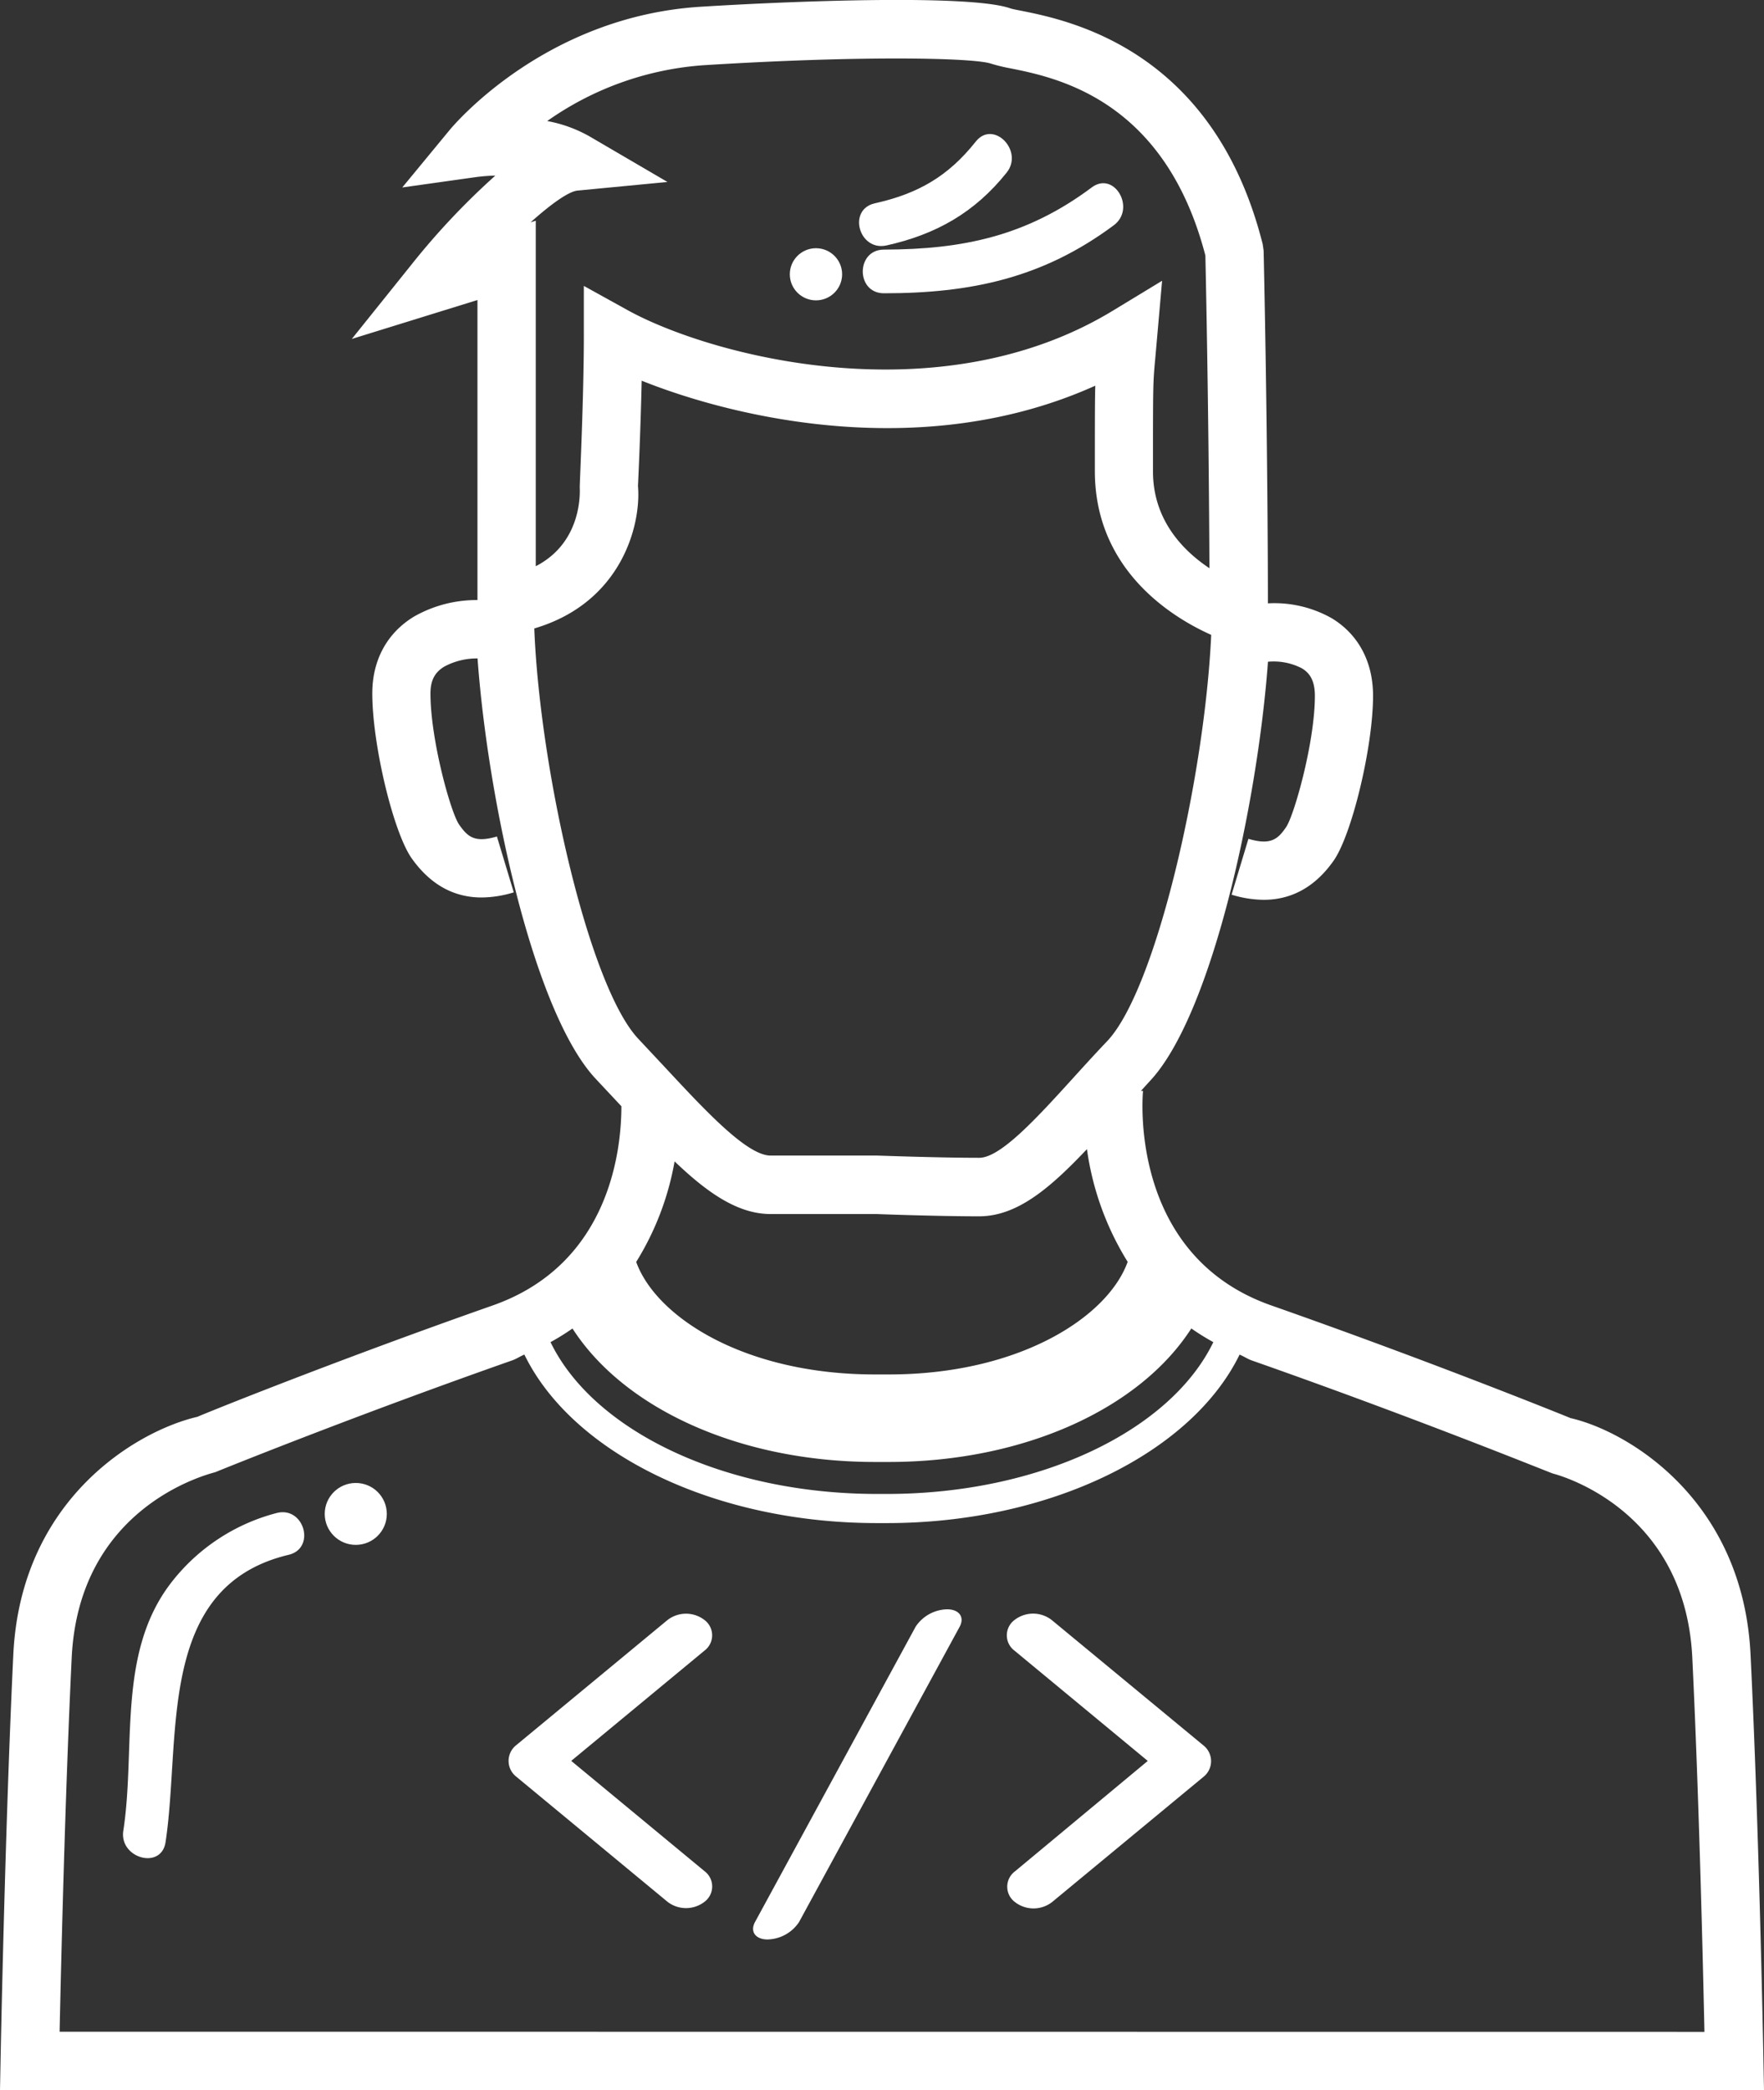 <svg xmlns="http://www.w3.org/2000/svg" viewBox="0 0 379.06 449">
    <rect x="0" y="0" width="379.06" height="449" fill="#333333" stroke="none"/>
    <defs>
        <style>.dev-svg-color-class{fill:#fff;}</style>
    </defs>
    <title>icon-developer</title>
    <g id="Capa_2" data-name="Capa 2">
        <g id="Capa_1-2" data-name="Capa 1">
            <path class="dev-svg-color-class" d="M258.57,374.91,226,348a6.51,6.51,0,0,0-8,0,4.11,4.11,0,0,0,0,6.58l28.64,23.69L218.09,402a4.11,4.11,0,0,0,0,6.58,6.51,6.51,0,0,0,8,0l32.53-26.9a4.3,4.3,0,0,0,0-6.73Z"/>
            <path class="dev-svg-color-class" d="M151.39,348a6.5,6.5,0,0,0-7.95,0l-32.53,26.9a4.3,4.3,0,0,0,0,6.73l32.53,26.9a6.5,6.5,0,0,0,7.95,0,4.11,4.11,0,0,0,0-6.58l-28.64-23.69,28.64-23.69A4.11,4.11,0,0,0,151.39,348Z"/>
            <path class="dev-svg-color-class" d="M203.52,345.7a8.35,8.35,0,0,0-6.76,3.73l-34.52,63.45c-1.11,2.05.1,3.74,2.7,3.74a8.35,8.35,0,0,0,6.76-3.73l34.52-63.45C207.33,347.38,206.11,345.7,203.52,345.7Z"/>
            <path class="dev-svg-color-class" d="M378.94,442.61c0-.5-.94-49.91-2.77-87.17-1.62-33.47-26.61-48.07-38.67-50.81-.28-.12-28.91-11.77-64.33-24.21-30.49-10.71-27.68-44.65-27.55-46.08l-.45,0c.62-.67,1.18-1.3,1.82-2,13.36-14.08,23.24-59.66,25.48-90.19a13.19,13.19,0,0,1,7.28,1.41c1.31.79,2.8,2.17,2.8,5.9,0,10-4.44,25.62-6.16,28.18s-3.28,4-8.12,2.55l-3.62,12a24,24,0,0,0,6.92,1.1c6,0,11.07-2.8,15-8.39s8.48-24.46,8.48-35.45c0-7.27-3.15-13.17-8.85-16.63a25.06,25.06,0,0,0-13.74-3.21c0-8.72-.14-40-.92-75.74l-.2-1.4C260.82,10.62,229.71,4.38,219.5,2.32c-1.07-.21-1.9-.36-2.41-.53-8.53-3-45.83-1.63-66.52-.34-33.44,2.08-53,25.37-53.86,26.37L86.44,40.27l16-2.25a38.47,38.47,0,0,1,4-.3,156.7,156.7,0,0,0-18,19.09l-12.84,16,27-8.36V128.9A27.15,27.15,0,0,0,89,132.43c-5.82,3.51-9,9.37-9,16.52,0,11,4.52,29.87,8.48,35.45s9,8.39,15,8.39a24,24,0,0,0,6.92-1.1l-3.62-12c-4.86,1.44-6.31,0-8.11-2.54s-6.17-18.22-6.17-28.19c0-2.76.91-4.54,3-5.78a14.77,14.77,0,0,1,7.12-1.74c2.21,30.53,12.11,76.3,25.49,90.41l5.42,5.79c0,9-2.31,33.88-27.66,42.79-35.14,12.34-63.61,23.91-63.41,23.91h0c-13,3-38,17.64-39.6,51.11C1.07,392.7.13,442.12.12,442.61L0,449H379.06ZM233.57,246.85a61.94,61.94,0,0,0,8.75,24.21C238.05,282.94,219,295.25,191,295.25h-3c-28,0-47-12.3-51.29-24.17a60.75,60.75,0,0,0,8.25-21.6c7.08,6.78,13.61,11.31,20.62,11.31h22.65s12.94.49,22.19.49C218.56,261.27,225.6,255.27,233.57,246.85ZM188,314.05h3c29,0,53.9-11.43,65-28.68a50.9,50.9,0,0,0,4.73,2.94c-9.27,19.12-37.45,32.61-70.16,32.61h-2.11c-32.71,0-60.89-13.49-70.16-32.61a50.86,50.86,0,0,0,4.72-2.93C134.12,302.62,159,314.05,188,314.05ZM126.67,29.29A29.11,29.11,0,0,0,117.59,26,66.35,66.35,0,0,1,151.35,14c34.42-2.14,57.9-1.57,61.57-.34a36.3,36.3,0,0,0,4.1,1c10,2,33.27,6.67,42,40.23.61,28.31.81,53.73.87,67.17-5.64-3.75-12.13-10.33-12.13-20.79,0-19,0-19,.5-24.38l1.46-16.58L239.2,66.7c-37.51,22.84-86.56,9.78-104.43-.13l-9.31-5.15V72.06c0,13.35-.89,31.72-.88,32.57,0,.56.82,11.72-9.45,17V47.41l-1.11.35c4.46-4,8.2-6.64,10.09-6.82l19.32-1.85ZM114.81,135c18.9-5.57,23-22.45,22.28-30.6,0,0,.55-11.23.8-22.62,20.53,8.22,60.9,17.56,97.47,1.07-.09,3.18-.09,8.08-.09,18.35,0,21.51,17,31.61,25,35.18-1.38,30.41-11.85,76.2-22.36,87.28-2.66,2.79-5.15,5.54-7.54,8.17-7.55,8.3-15.37,16.88-19.94,16.88-9,0-21.68-.48-22-.48H165.59c-5.07,0-14-9.62-22.65-18.91l-5.74-6.13C126.59,212,116,165.43,114.81,135Zm-102,301.44c.31-14.57,1.19-51.25,2.6-80.41C17,323.83,44.2,316.81,46.27,316.24c.28-.12,28.65-11.66,63.76-24,1-.35,1.72-.88,2.65-1.26,10.36,21.24,40.76,36.2,75.79,36.2h2.11c35,0,65.43-15,75.79-36.19.93.38,1.66.91,2.64,1.26,35.13,12.33,63.48,23.87,64.69,24.29.28.07,28.37,7,29.95,39.52,1.42,29.16,2.3,65.84,2.61,80.41Z"/>
            <path class="dev-svg-color-class" d="M59.51,325a42,42,0,0,0-23.12,15.5c-11.22,15.08-7.19,35.22-9.89,52.75-.92,5.92,8.14,8.47,9.07,2.5C39,373.34,33.42,340.83,62,334,67.9,332.63,65.41,323.56,59.51,325Z"/>
            <path class="dev-svg-color-class" d="M189.94,63c18.67,0,34.16-3.26,49.41-14.62,4.8-3.57.11-11.74-4.75-8.12C220.66,50.67,207,53.58,189.94,53.62,183.89,53.63,183.88,63,189.94,63Z"/>
            <ellipse class="dev-svg-color-class" cx="175.34" cy="58.92" rx="5.62" ry="5.6"/>
            <path class="dev-svg-color-class" d="M190.47,52.73c10.63-2.35,19-7.07,25.86-15.67,3.72-4.69-2.89-11.39-6.65-6.65C203.74,37.9,197.22,41.62,188,43.67,182.06,45,184.56,54,190.47,52.73Z"/>
            <ellipse class="dev-svg-color-class" cx="76.45" cy="325.21" rx="6.67" ry="6.65"/>
        </g>
    </g>
</svg>